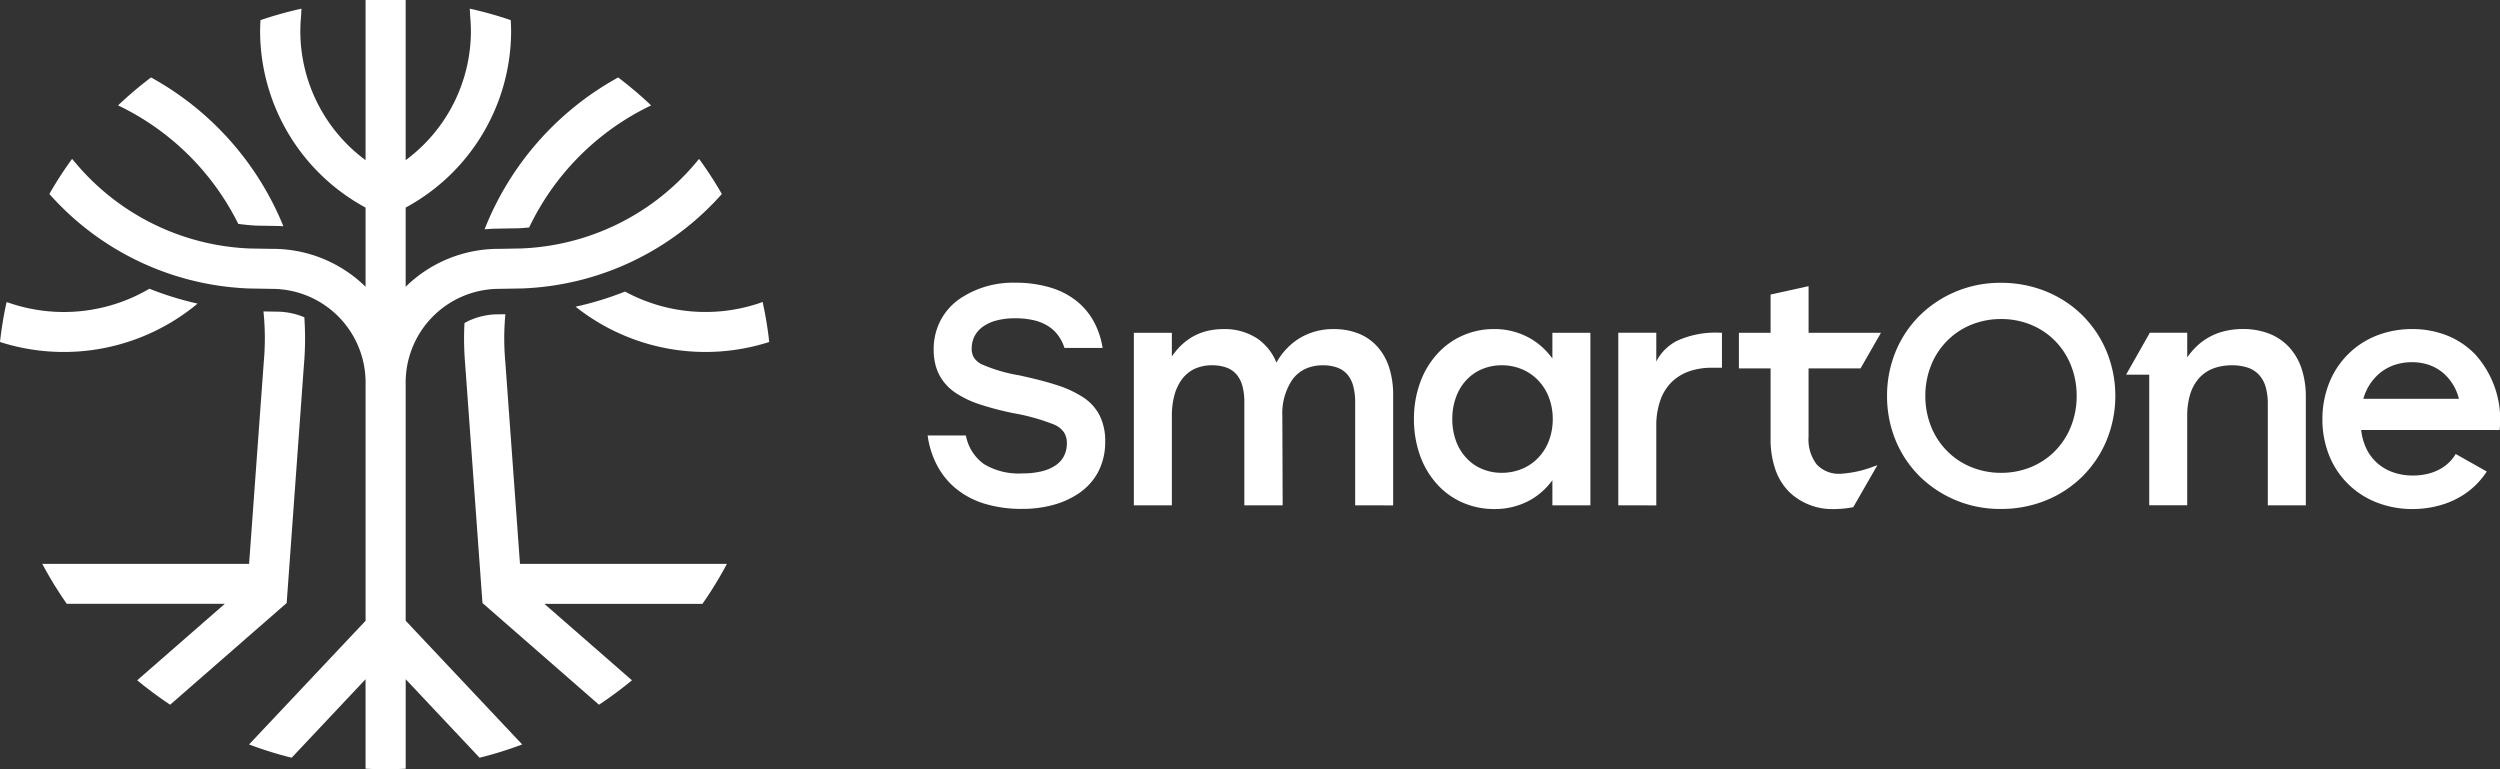 <svg id="logo" xmlns="http://www.w3.org/2000/svg" width="221" height="68" viewBox="0 0 221 68">
  <rect x="0" y="0" width="221" height="68" fill="#333333" stroke="none"/>
  <g id="Group_18101" data-name="Group 18101">
    <path id="Path_19222" data-name="Path 19222" d="M63.51,14.045c-.28.334-.451.532-.458.539l-.026.032a21.211,21.211,0,0,1-15.273,7.348L45.835,22a11.7,11.7,0,0,0-8.267,3.35v-7A17.765,17.765,0,0,0,46.889,2.8c0-.34-.014-.681-.032-1.02A33.928,33.928,0,0,0,43.237.766c.017.332.024.541.026.548l.007.114c.042.453.065.914.065,1.37a14.2,14.2,0,0,1-5.767,11.361V0H34.023V14.159A14.2,14.2,0,0,1,28.256,2.8c0-.457.022-.918.065-1.37l.007-.114c0-.006.009-.216.025-.548a33.963,33.963,0,0,0-3.62,1.012c-.019.34-.032.68-.032,1.02a17.765,17.765,0,0,0,9.322,15.55v7A11.7,11.7,0,0,0,25.755,22l-1.918-.032A21.211,21.211,0,0,1,8.564,14.616l-.026-.032c-.006-.007-.178-.205-.458-.539a33.925,33.925,0,0,0-2.01,3.1A24.832,24.832,0,0,0,23.675,25.5l2.049.036a8.281,8.281,0,0,1,8.3,8.44v20.9L23.723,65.81a33.685,33.685,0,0,0,3.767,1.173l6.532-6.94v7.91q.858.045,1.724.045h.1q.866,0,1.724-.045v-7.91l6.532,6.94a33.685,33.685,0,0,0,3.767-1.173l-10.3-10.937v-20.9a8.281,8.281,0,0,1,8.3-8.44l2.049-.036a24.829,24.829,0,0,0,17.6-8.347,33.768,33.768,0,0,0-2.01-3.1" transform="translate(-1.707)" fill="#ffffff"/>
    <path id="Path_19223" data-name="Path 19223" d="M14.977,12.27A22.893,22.893,0,0,1,25.148,22.522c.515.068,1.034.122,1.559.152l1.847.031c.195,0,.388.016.581.024a26.352,26.352,0,0,0-11.7-13.154,34.507,34.507,0,0,0-2.916,2.472c.152.073.3.146.455.222" transform="translate(-4.084 -2.73)" fill="#ffffff"/>
    <path id="Path_19224" data-name="Path 19224" d="M75.16,36.052a28.1,28.1,0,0,1-4.37,1.338,18.465,18.465,0,0,0,17.118,3.119,33.688,33.688,0,0,0-.585-3.545l-.268.106A14.921,14.921,0,0,1,75.16,36.052" transform="translate(-19.908 -10.278)" fill="#ffffff"/>
    <path id="Path_19225" data-name="Path 19225" d="M60.8,22.939l1.848-.03c.3-.017.6-.043.892-.073A22.872,22.872,0,0,1,73.868,12.27c.15-.076.3-.149.454-.222a34.374,34.374,0,0,0-2.915-2.471A26.341,26.341,0,0,0,59.6,23c.4-.034.8-.058,1.2-.058" transform="translate(-16.762 -2.73)" fill="#ffffff"/>
    <path id="Path_19226" data-name="Path 19226" d="M17.465,37.015A27.907,27.907,0,0,1,13.208,35.7,14.924,14.924,0,0,1,.824,36.958l-.111-.034s-.051-.013-.134-.037A33.8,33.8,0,0,0,0,40.409a18.483,18.483,0,0,0,17.465-3.394" transform="translate(0 -10.177)" fill="#ffffff"/>
    <path id="Path_19227" data-name="Path 19227" d="M62.016,60.92l-1.3-17.9c-.06-.675-.091-1.361-.091-2.04,0-.716.036-1.424.1-2.127l-.6.009a6.2,6.2,0,0,0-2.622.566c-.133.061-.263.135-.393.207-.022.448-.037.9-.037,1.345,0,.783.036,1.573.1,2.323L58.7,64.383,69,73.374a34.752,34.752,0,0,0,2.915-2.16l-7.743-6.758H78.144A33.59,33.59,0,0,0,80.31,60.92Z" transform="translate(-16.05 -11.076)" fill="#ffffff"/>
    <path id="Path_19228" data-name="Path 19228" d="M13.593,71.115a34.3,34.3,0,0,0,2.912,2.161l10.3-8.991,1.525-21.053c.07-.777.1-1.568.1-2.349q0-.934-.063-1.855a6.326,6.326,0,0,0-2.475-.5h-.063l-1.075-.019a23.153,23.153,0,0,1,.121,2.372c0,.678-.029,1.365-.092,2.067l-1.3,17.874H5.2a34.259,34.259,0,0,0,2.166,3.535H21.336Z" transform="translate(-1.463 -10.979)" fill="#ffffff"/>
  </g>
  <g id="Group_18102" data-name="Group 18102" transform="translate(82 25)">
    <path id="Path_30539" data-name="Path 30539" d="M-4330.569,10139.179a5.26,5.26,0,0,1-1.2-1.943,8.132,8.132,0,0,1-.432-2.739v-6.225h-2.8v-3.15h2.8v-3.383l.1-.021,3.258-.717v4.121h6.4l-1.807,3.15h-4.595v6.061a3.625,3.625,0,0,0,.719,2.425,2.663,2.663,0,0,0,2.116.828,9.727,9.727,0,0,0,2.928-.646l.322-.112-2.133,3.712-.059.01a8.914,8.914,0,0,1-1.607.156A5.489,5.489,0,0,1-4330.569,10139.179Z" transform="translate(4406.721 -10120.705)" fill="#ffffff"/>
    <path id="Path_30541" data-name="Path 30541" d="M-4322.472,10136.581v-8.964a5.371,5.371,0,0,0-.188-1.494,2.7,2.7,0,0,0-.572-1.059,2.362,2.362,0,0,0-.974-.642,4.219,4.219,0,0,0-1.431-.22,4.638,4.638,0,0,0-1.713.3,3.266,3.266,0,0,0-1.231.873,3.843,3.843,0,0,0-.757,1.4,6.5,6.5,0,0,0-.258,1.9v7.9h-3.358v-11.545H-4335l2.1-3.707h3.305v2.177a6.5,6.5,0,0,1,.687-.832,5.449,5.449,0,0,1,1.16-.905,5.4,5.4,0,0,1,1.407-.568,6.7,6.7,0,0,1,1.667-.2,6.333,6.333,0,0,1,2.331.412,4.738,4.738,0,0,1,1.755,1.191,5.268,5.268,0,0,1,1.1,1.891,7.836,7.836,0,0,1,.376,2.5v9.59Z" transform="translate(4440.946 -10116.909)" fill="#ffffff"/>
    <path id="Path_30533" data-name="Path 30533" d="M-4330.118,10140.482a7.354,7.354,0,0,1-2.509-1.4,6.715,6.715,0,0,1-1.583-2.031,8.009,8.009,0,0,1-.767-2.406l-.024-.146h3.38l.024.094a4.008,4.008,0,0,0,1.575,2.432,5.93,5.93,0,0,0,3.4.826,7.108,7.108,0,0,0,1.691-.182,3.757,3.757,0,0,0,1.232-.522,2.252,2.252,0,0,0,.75-.825,2.414,2.414,0,0,0,.258-1.125,1.715,1.715,0,0,0-.264-.988,2.007,2.007,0,0,0-.83-.662,18.081,18.081,0,0,0-3.67-1.026c-.088-.021-.178-.04-.267-.06a25.553,25.553,0,0,1-2.626-.7,8.722,8.722,0,0,1-2.139-1.006,4.373,4.373,0,0,1-1.448-1.55,4.246,4.246,0,0,1-.394-1.048,5.567,5.567,0,0,1-.135-1.251,5.49,5.49,0,0,1,.6-2.564,5.428,5.428,0,0,1,1.6-1.854,8.367,8.367,0,0,1,4.983-1.494,10.7,10.7,0,0,1,3.186.442,6.874,6.874,0,0,1,2.3,1.205,6.1,6.1,0,0,1,1.488,1.789,7.173,7.173,0,0,1,.752,2.179l.027.151h-3.373l-.031-.09a3.8,3.8,0,0,0-.544-1.038,3.247,3.247,0,0,0-.864-.8,4.168,4.168,0,0,0-1.241-.513,7.06,7.06,0,0,0-1.674-.181,6.439,6.439,0,0,0-1.676.2,3.586,3.586,0,0,0-1.2.555,2.362,2.362,0,0,0-.725.841,2.38,2.38,0,0,0-.246,1.083,1.455,1.455,0,0,0,.2.8,1.731,1.731,0,0,0,.678.587,13.871,13.871,0,0,0,3.3.973c1.413.308,2.411.567,3.236.833a9.658,9.658,0,0,1,2.389,1.082,4.248,4.248,0,0,1,1.489,1.6,5.027,5.027,0,0,1,.507,2.361,5.65,5.65,0,0,1-.653,2.729,5.321,5.321,0,0,1-1.7,1.845,7.522,7.522,0,0,1-2.34,1.035,10.239,10.239,0,0,1-2.6.326A11.221,11.221,0,0,1-4330.118,10140.482Z" transform="translate(4335.001 -10121.002)" fill="#ffffff"/>
    <path id="Path_30535" data-name="Path 30535" d="M-4335,10136.257V10121h3.36v2.54a4.2,4.2,0,0,1,1.829-1.825,8.161,8.161,0,0,1,3.847-.715h.129v3.093h-.921a6.04,6.04,0,0,0-1.935.3,4.213,4.213,0,0,0-1.543.922,4.192,4.192,0,0,0-1.029,1.6,6.712,6.712,0,0,0-.377,2.344v7Z" transform="translate(4396.056 -10116.584)" fill="#ffffff"/>
    <path id="Path_30542" data-name="Path 30542" d="M-4606.02,8594.907a8.619,8.619,0,0,1-3.207-.593,7.423,7.423,0,0,1-2.526-1.649,7.382,7.382,0,0,1-1.652-2.51,8.5,8.5,0,0,1-.592-3.177,8.62,8.62,0,0,1,.586-3.183,7.508,7.508,0,0,1,1.639-2.528,7.41,7.41,0,0,1,2.509-1.669,8.462,8.462,0,0,1,3.188-.6,8.278,8.278,0,0,1,3.177.6,7.1,7.1,0,0,1,2.446,1.679,8.574,8.574,0,0,1,2.133,6.525l-.007.12h-12.244a5.049,5.049,0,0,0,.461,1.646,4.059,4.059,0,0,0,.986,1.3,4.223,4.223,0,0,0,1.4.8,5.252,5.252,0,0,0,1.725.276,5.561,5.561,0,0,0,1.266-.14,4.361,4.361,0,0,0,1.1-.411,3.7,3.7,0,0,0,.9-.675,3.608,3.608,0,0,0,.516-.679l2.748,1.552c-.115.177-.238.349-.364.508a6.946,6.946,0,0,1-1.724,1.569,7.545,7.545,0,0,1-2.109.925A8.963,8.963,0,0,1-4606.02,8594.907Zm-.055-12.98a4.814,4.814,0,0,0-1.579.254,4.154,4.154,0,0,0-1.265.706,4.556,4.556,0,0,0-1.459,2.275h8.447a4.386,4.386,0,0,0-1.394-2.286,3.927,3.927,0,0,0-1.225-.7A4.571,4.571,0,0,0-4606.074,8581.927Z" transform="translate(4737.298 -8574.908)" fill="#ffffff"/>
    <path id="Path_30540" data-name="Path 30540" d="M-4332.092,10138.136a9.843,9.843,0,0,1-1.218-1.47,9.687,9.687,0,0,1-.916-1.7A10.268,10.268,0,0,1-4335,10131a10.27,10.27,0,0,1,.776-3.959,9.679,9.679,0,0,1,.916-1.7,9.843,9.843,0,0,1,1.218-1.47,10.122,10.122,0,0,1,7.181-2.867,10.485,10.485,0,0,1,3.975.764,9.818,9.818,0,0,1,1.713.9,9.568,9.568,0,0,1,1.483,1.2,9.89,9.89,0,0,1,1.217,1.47,9.875,9.875,0,0,1,.916,1.7,10.39,10.39,0,0,1,.786,3.958h0a10.4,10.4,0,0,1-.786,3.962,9.884,9.884,0,0,1-.916,1.7,9.991,9.991,0,0,1-1.217,1.47,9.976,9.976,0,0,1-1.483,1.2,9.81,9.81,0,0,1-1.713.9,10.467,10.467,0,0,1-3.975.765A10.12,10.12,0,0,1-4332.092,10138.136Zm4.519-13.42a6.366,6.366,0,0,0-2.123,1.42,6.455,6.455,0,0,0-1.408,2.152,7.246,7.246,0,0,0-.511,2.712,7.24,7.24,0,0,0,.511,2.716,6.481,6.481,0,0,0,1.408,2.151,6.381,6.381,0,0,0,2.123,1.42,6.975,6.975,0,0,0,2.662.514,6.9,6.9,0,0,0,2.646-.514,6.389,6.389,0,0,0,2.117-1.42,6.5,6.5,0,0,0,1.4-2.151,7.244,7.244,0,0,0,.51-2.716,7.245,7.245,0,0,0-.51-2.712,6.484,6.484,0,0,0-1.4-2.152,6.374,6.374,0,0,0-2.117-1.42,6.9,6.9,0,0,0-2.646-.512A6.973,6.973,0,0,0-4327.573,10124.716Z" transform="translate(4419.815 -10121.002)" fill="#ffffff"/>
    <path id="Path_30536" data-name="Path 30536" d="M-4315.436,10136.581v-9.1a5.5,5.5,0,0,0-.169-1.442,2.646,2.646,0,0,0-.513-1.017,2.119,2.119,0,0,0-.879-.61,3.634,3.634,0,0,0-1.3-.21,3.633,3.633,0,0,0-1.554.322,3.059,3.059,0,0,0-1.111.907,5.321,5.321,0,0,0-.911,3.249l.028,7.9h-3.387v-9.1a5.516,5.516,0,0,0-.169-1.442,2.627,2.627,0,0,0-.514-1.017,2.117,2.117,0,0,0-.878-.61,3.635,3.635,0,0,0-1.3-.21,3.609,3.609,0,0,0-1.55.322,3.038,3.038,0,0,0-1.1.907,4.171,4.171,0,0,0-.669,1.412,6.917,6.917,0,0,0-.227,1.837v7.9H-4335v-15.252h3.36v2.09a6.96,6.96,0,0,1,.645-.8,5.317,5.317,0,0,1,1.083-.878,4.938,4.938,0,0,1,1.3-.548,6.018,6.018,0,0,1,1.534-.19,5.236,5.236,0,0,1,2.992.835,4.7,4.7,0,0,1,1.691,2.128,5.908,5.908,0,0,1,1.949-2.1,5.735,5.735,0,0,1,3.136-.863,5.827,5.827,0,0,1,2.19.4,4.47,4.47,0,0,1,1.652,1.154,5.1,5.1,0,0,1,1.035,1.837,7.869,7.869,0,0,1,.356,2.438v9.754Z" transform="translate(4353.232 -10116.909)" fill="#ffffff"/>
    <path id="Path_30537" data-name="Path 30537" d="M-4330.747,10136.317a6.55,6.55,0,0,1-2.25-1.649,7.5,7.5,0,0,1-1.475-2.513,9.488,9.488,0,0,1-.531-3.2,9.377,9.377,0,0,1,.537-3.2,7.6,7.6,0,0,1,1.486-2.518,6.618,6.618,0,0,1,2.244-1.647,6.789,6.789,0,0,1,2.8-.592,6.361,6.361,0,0,1,3.2.818,6.261,6.261,0,0,1,1.236.933,6.522,6.522,0,0,1,.735.853v-2.274h3.359v15.252h-3.359v-2.219a6.494,6.494,0,0,1-.735.842,6.1,6.1,0,0,1-1.234.917,6.434,6.434,0,0,1-3.17.788A6.92,6.92,0,0,1-4330.747,10136.317Zm1.739-11.767a4.042,4.042,0,0,0-1.38.976,4.485,4.485,0,0,0-.9,1.5,5.612,5.612,0,0,0-.326,1.925,5.6,5.6,0,0,0,.329,1.939,4.411,4.411,0,0,0,.911,1.5,3.939,3.939,0,0,0,1.381.97,4.418,4.418,0,0,0,1.75.346,4.656,4.656,0,0,0,1.787-.347,4.165,4.165,0,0,0,1.428-.972,4.424,4.424,0,0,0,.949-1.5,5.364,5.364,0,0,0,.346-1.937,5.338,5.338,0,0,0-.346-1.923,4.484,4.484,0,0,0-.949-1.5,4.255,4.255,0,0,0-1.428-.978,4.606,4.606,0,0,0-1.787-.351A4.488,4.488,0,0,0-4329.008,10124.551Z" transform="translate(4377.996 -10116.909)" fill="#ffffff"/>
  </g>
</svg>

